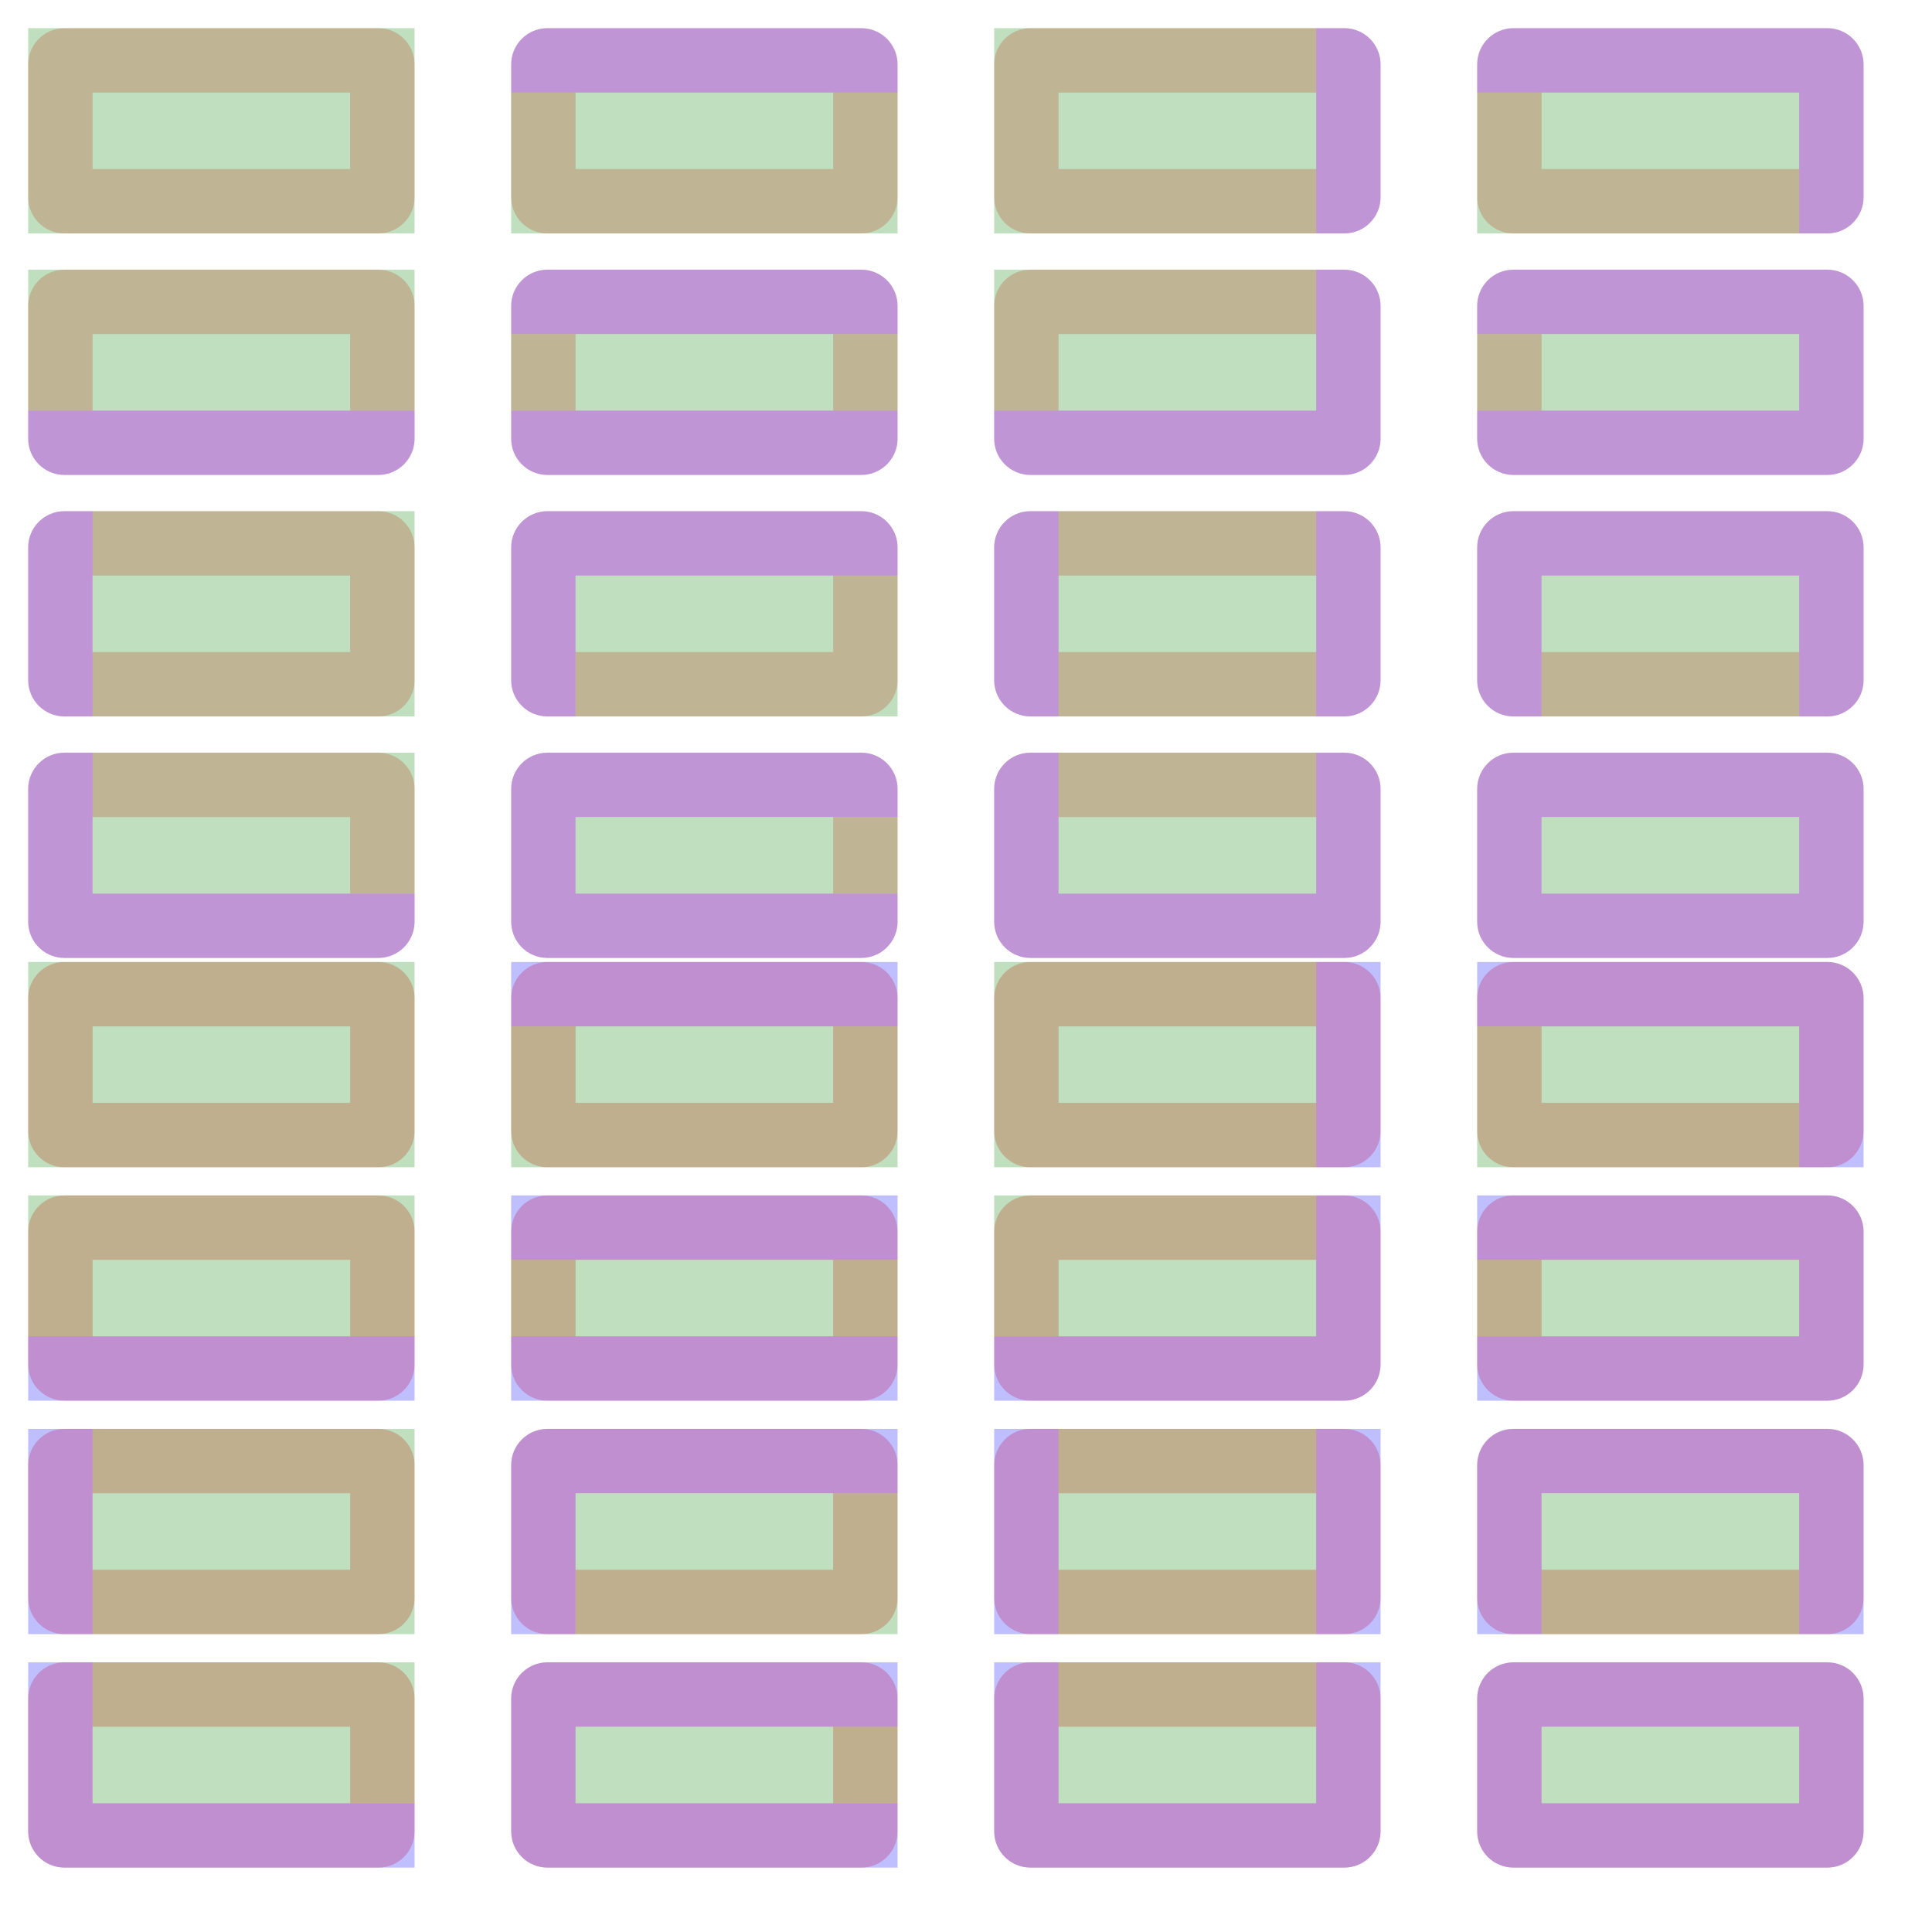 <?xml version="1.0" encoding="UTF-8" standalone="no"?><svg xmlns="http://www.w3.org/2000/svg" version="1.1" viewBox="0 0 480 480" ><rect x="0" y="0" width="480" height="480" fill="#333333" stroke="none"/><defs><clipPath id="clip_0"><polygon points="0 0,480 0,480 480,0 480" /></clipPath></defs><g clip-path="url(#clip_0)">	<path style="fill:#FFFFFF;" d="M 0,0 C 0,0 0,0 0,0 L 480,0 C 480,0 480,0 480,0 L 480,480 C 480,480 480,480 480,480 L 0,480 C 0,480 0,480 0,480 L 0,0 Z" /><defs><clipPath id="clip_1"><polygon points="0 0,480 0,480 480,0 480" /></clipPath></defs><g clip-path="url(#clip_1)">	<path style="fill:#FFFFFF;" d="M 0,0 C 0,0 0,0 0,0 L 480,0 C 480,0 480,0 480,0 L 480,480 C 480,480 480,480 480,480 L 0,480 C 0,480 0,480 0,480 L 0,0 Z" />	<path style="fill:#FF0000;fill-opacity:0.22" d="M 7,16 C 7,11.03 11.03,7 16,7 L 94,7 C 98.97,7 103,11.03 103,16 L 103,49 C 103,53.97 98.97,58 94,58 L 16,58 C 11.03,58 7,53.97 7,49 L 7,16 M 23,23 L 23,42 L 87,42 L 87,23 L 23,23 Z" />	<path style="fill:#008000;fill-opacity:0.25" d="M 7,7 C 7,7 7,7 7,7 L 103,7 C 103,7 103,7 103,7 L 103,58 C 103,58 103,58 103,58 L 7,58 C 7,58 7,58 7,58 L 7,7 Z" />	<path style="fill:#FF0000;fill-opacity:0.25" d="M 7,248 C 7,243.03 11.03,239 16,239 L 94,239 C 98.97,239 103,243.03 103,248 L 103,281 C 103,285.97 98.97,290 94,290 L 16,290 C 11.03,290 7,285.97 7,281 L 7,248 M 23,255 L 23,274 L 87,274 L 87,255 L 23,255 Z" />	<path style="fill:#008000;fill-opacity:0.25" d="M 7,239 C 7,239 7,239 7,239 L 103,239 C 103,239 103,239 103,239 L 103,290 C 103,290 103,290 103,290 L 7,290 C 7,290 7,290 7,290 L 7,239 Z" />	<path style="fill:#FF0000;fill-opacity:0.22" d="M 127,16 C 127,11.03 131.03,7 136,7 L 214,7 C 218.97,7 223,11.03 223,16 L 223,49 C 223,53.97 218.97,58 214,58 L 136,58 C 131.03,58 127,53.97 127,49 L 127,16 M 143,23 L 143,42 L 207,42 L 207,23 L 143,23 Z" />	<path style="fill:#0000FF;fill-opacity:0.25" d="M 136,7 C 131.03,7 127,11.03 127,16 L 127,23 L 223,23 L 223,16 C 223,11.03 218.97,7 214,7 L 136,7 Z" />	<path style="fill:#008000;fill-opacity:0.25" d="M 223,58 C 223,58 223,58 223,58 L 127,58 C 127,58 127,58 127,58 L 127,23 L 223,23 L 223,58 Z" />	<path style="fill:#FF0000;fill-opacity:0.25" d="M 127,248 C 127,243.03 131.03,239 136,239 L 214,239 C 218.97,239 223,243.03 223,248 L 223,281 C 223,285.97 218.97,290 214,290 L 136,290 C 131.03,290 127,285.97 127,281 L 127,248 M 143,255 L 143,274 L 207,274 L 207,255 L 143,255 Z" />	<path style="fill:#0000FF;fill-opacity:0.25" d="M 127,239 L 127,248 L 127,255 L 223,255 L 223,248 L 223,239 L 127,239 Z" />	<path style="fill:#008000;fill-opacity:0.25" d="M 223,290 C 223,290 223,290 223,290 L 127,290 C 127,290 127,290 127,290 L 127,255 L 223,255 L 223,290 Z" />	<path style="fill:#FF0000;fill-opacity:0.22" d="M 247,16 C 247,11.03 251.03,7 256,7 L 334,7 C 338.97,7 343,11.03 343,16 L 343,49 C 343,53.97 338.97,58 334,58 L 256,58 C 251.03,58 247,53.97 247,49 L 247,16 M 263,23 L 263,42 L 327,42 L 327,23 L 263,23 Z" />	<path style="fill:#0000FF;fill-opacity:0.25" d="M 343,16 C 343,11.03 338.97,7 334,7 L 327,7 L 327,58 L 334,58 C 338.97,58 343,53.97 343,49 L 343,16 Z" />	<path style="fill:#008000;fill-opacity:0.25" d="M 247,7 C 247,7 247,7 247,7 L 327,7 L 327,58 L 247,58 C 247,58 247,58 247,58 L 247,7 Z" />	<path style="fill:#FF0000;fill-opacity:0.25" d="M 247,248 C 247,243.03 251.03,239 256,239 L 334,239 C 338.97,239 343,243.03 343,248 L 343,281 C 343,285.97 338.97,290 334,290 L 256,290 C 251.03,290 247,285.97 247,281 L 247,248 M 263,255 L 263,274 L 327,274 L 327,255 L 263,255 Z" />	<path style="fill:#0000FF;fill-opacity:0.25" d="M 343,239 L 334,239 L 327,239 L 327,290 L 334,290 L 343,290 L 343,239 Z" />	<path style="fill:#008000;fill-opacity:0.25" d="M 247,239 C 247,239 247,239 247,239 L 327,239 L 327,290 L 247,290 C 247,290 247,290 247,290 L 247,239 Z" />	<path style="fill:#FF0000;fill-opacity:0.22" d="M 367,16 C 367,11.03 371.03,7 376,7 L 454,7 C 458.97,7 463,11.03 463,16 L 463,49 C 463,53.97 458.97,58 454,58 L 376,58 C 371.03,58 367,53.97 367,49 L 367,16 M 383,23 L 383,42 L 447,42 L 447,23 L 383,23 Z" />	<path style="fill:#0000FF;fill-opacity:0.25" d="M 447,23 L 447,58 L 454,58 C 458.97,58 463,53.97 463,49 L 463,16 C 463,11.03 458.97,7 454,7 L 376,7 C 371.03,7 367,11.03 367,16 L 367,23 L 447,23 Z" />	<path style="fill:#008000;fill-opacity:0.25" d="M 367,23 L 447,23 L 447,58 L 367,58 C 367,58 367,58 367,58 L 367,23 Z" />	<path style="fill:#FF0000;fill-opacity:0.25" d="M 367,248 C 367,243.03 371.03,239 376,239 L 454,239 C 458.97,239 463,243.03 463,248 L 463,281 C 463,285.97 458.97,290 454,290 L 376,290 C 371.03,290 367,285.97 367,281 L 367,248 M 383,255 L 383,274 L 447,274 L 447,255 L 383,255 Z" />	<path style="fill:#0000FF;fill-opacity:0.25" d="M 447,255 L 447,290 L 454,290 L 463,290 L 463,248 C 463,243.03 458.97,239 454,239 L 367,239 L 367,248 L 367,255 L 447,255 Z" />	<path style="fill:#008000;fill-opacity:0.25" d="M 367,255 L 447,255 L 447,290 L 367,290 C 367,290 367,290 367,290 L 367,255 Z" />	<path style="fill:#FF0000;fill-opacity:0.22" d="M 7,76 C 7,71.03 11.03,67 16,67 L 94,67 C 98.97,67 103,71.03 103,76 L 103,109 C 103,113.97 98.97,118 94,118 L 16,118 C 11.03,118 7,113.97 7,109 L 7,76 M 23,83 L 23,102 L 87,102 L 87,83 L 23,83 Z" />	<path style="fill:#0000FF;fill-opacity:0.25" d="M 16,118 C 11.03,118 7,113.97 7,109 L 7,102 L 103,102 L 103,109 C 103,113.97 98.97,118 94,118 L 16,118 Z" />	<path style="fill:#008000;fill-opacity:0.25" d="M 7,67 C 7,67 7,67 7,67 L 103,67 C 103,67 103,67 103,67 L 103,102 L 7,102 L 7,67 Z" />	<path style="fill:#FF0000;fill-opacity:0.25" d="M 7,306 C 7,301.03 11.03,297 16,297 L 94,297 C 98.97,297 103,301.03 103,306 L 103,339 C 103,343.97 98.97,348 94,348 L 16,348 C 11.03,348 7,343.97 7,339 L 7,306 M 23,313 L 23,332 L 87,332 L 87,313 L 23,313 Z" />	<path style="fill:#0000FF;fill-opacity:0.25" d="M 7,348 L 7,339 L 7,332 L 103,332 L 103,339 L 103,348 L 7,348 Z" />	<path style="fill:#008000;fill-opacity:0.25" d="M 7,297 C 7,297 7,297 7,297 L 103,297 C 103,297 103,297 103,297 L 103,332 L 7,332 L 7,297 Z" />	<path style="fill:#FF0000;fill-opacity:0.22" d="M 127,76 C 127,71.03 131.03,67 136,67 L 214,67 C 218.97,67 223,71.03 223,76 L 223,109 C 223,113.97 218.97,118 214,118 L 136,118 C 131.03,118 127,113.97 127,109 L 127,76 M 143,83 L 143,102 L 207,102 L 207,83 L 143,83 Z" />	<path style="fill:#0000FF;fill-opacity:0.25" d="M 136,67 C 131.03,67 127,71.03 127,76 L 127,83 L 223,83 L 223,76 C 223,71.03 218.97,67 214,67 L 136,67 M 136,118 C 131.03,118 127,113.97 127,109 L 127,102 L 223,102 L 223,109 C 223,113.97 218.97,118 214,118 L 136,118 Z" />	<path style="fill:#008000;fill-opacity:0.25" d="M 127,83 L 223,83 L 223,102 L 127,102 L 127,83 Z" />	<path style="fill:#FF0000;fill-opacity:0.25" d="M 127,306 C 127,301.03 131.03,297 136,297 L 214,297 C 218.97,297 223,301.03 223,306 L 223,339 C 223,343.97 218.97,348 214,348 L 136,348 C 131.03,348 127,343.97 127,339 L 127,306 M 143,313 L 143,332 L 207,332 L 207,313 L 143,313 Z" />	<path style="fill:#0000FF;fill-opacity:0.25" d="M 127,297 L 127,306 L 127,313 L 223,313 L 223,306 L 223,297 L 127,297 M 127,348 L 127,339 L 127,332 L 223,332 L 223,339 L 223,348 L 127,348 Z" />	<path style="fill:#008000;fill-opacity:0.25" d="M 127,313 L 223,313 L 223,332 L 127,332 L 127,313 Z" />	<path style="fill:#FF0000;fill-opacity:0.22" d="M 247,76 C 247,71.03 251.03,67 256,67 L 334,67 C 338.97,67 343,71.03 343,76 L 343,109 C 343,113.97 338.97,118 334,118 L 256,118 C 251.03,118 247,113.97 247,109 L 247,76 M 263,83 L 263,102 L 327,102 L 327,83 L 263,83 Z" />	<path style="fill:#0000FF;fill-opacity:0.25" d="M 343,76 C 343,71.03 338.97,67 334,67 L 327,67 L 327,102 L 247,102 L 247,109 C 247,113.97 251.03,118 256,118 L 334,118 C 338.97,118 343,113.97 343,109 L 343,76 Z" />	<path style="fill:#008000;fill-opacity:0.25" d="M 327,102 L 247,102 L 247,67 C 247,67 247,67 247,67 L 327,67 L 327,102 Z" />	<path style="fill:#FF0000;fill-opacity:0.25" d="M 247,306 C 247,301.03 251.03,297 256,297 L 334,297 C 338.97,297 343,301.03 343,306 L 343,339 C 343,343.97 338.97,348 334,348 L 256,348 C 251.03,348 247,343.97 247,339 L 247,306 M 263,313 L 263,332 L 327,332 L 327,313 L 263,313 Z" />	<path style="fill:#0000FF;fill-opacity:0.25" d="M 343,297 L 334,297 L 327,297 L 327,332 L 247,332 L 247,339 L 247,348 L 334,348 C 338.97,348 343,343.97 343,339 L 343,297 Z" />	<path style="fill:#008000;fill-opacity:0.25" d="M 327,332 L 247,332 L 247,297 C 247,297 247,297 247,297 L 327,297 L 327,332 Z" />	<path style="fill:#FF0000;fill-opacity:0.22" d="M 367,76 C 367,71.03 371.03,67 376,67 L 454,67 C 458.97,67 463,71.03 463,76 L 463,109 C 463,113.97 458.97,118 454,118 L 376,118 C 371.03,118 367,113.97 367,109 L 367,76 M 383,83 L 383,102 L 447,102 L 447,83 L 383,83 Z" />	<path style="fill:#0000FF;fill-opacity:0.25" d="M 376,67 C 371.03,67 367,71.03 367,76 L 367,83 L 447,83 L 447,102 L 367,102 L 367,109 C 367,113.97 371.03,118 376,118 L 454,118 C 458.97,118 463,113.97 463,109 L 463,76 C 463,71.03 458.97,67 454,67 L 376,67 Z" />	<path style="fill:#008000;fill-opacity:0.25" d="M 367,67 L 367,76 L 367,83 L 447,83 L 447,102 L 367,102 L 367,109 L 367,118 L 367,67 Z" />	<path style="fill:#FF0000;fill-opacity:0.25" d="M 367,306 C 367,301.03 371.03,297 376,297 L 454,297 C 458.97,297 463,301.03 463,306 L 463,339 C 463,343.97 458.97,348 454,348 L 376,348 C 371.03,348 367,343.97 367,339 L 367,306 M 383,313 L 383,332 L 447,332 L 447,313 L 383,313 Z" />	<path style="fill:#0000FF;fill-opacity:0.25" d="M 367,297 L 367,306 L 367,313 L 447,313 L 447,332 L 367,332 L 367,339 L 367,348 L 454,348 C 458.97,348 463,343.97 463,339 L 463,306 C 463,301.03 458.97,297 454,297 L 367,297 Z" />	<path style="fill:#008000;fill-opacity:0.25" d="M 367,297 L 367,306 L 367,313 L 447,313 L 447,332 L 367,332 L 367,339 L 367,348 L 367,297 Z" />	<path style="fill:#FF0000;fill-opacity:0.22" d="M 7,136 C 7,131.03 11.03,127 16,127 L 94,127 C 98.97,127 103,131.03 103,136 L 103,169 C 103,173.97 98.97,178 94,178 L 16,178 C 11.03,178 7,173.97 7,169 L 7,136 M 23,143 L 23,162 L 87,162 L 87,143 L 23,143 Z" />	<path style="fill:#0000FF;fill-opacity:0.25" d="M 7,136 C 7,131.03 11.03,127 16,127 L 23,127 L 23,178 L 16,178 C 11.03,178 7,173.97 7,169 L 7,136 Z" />	<path style="fill:#008000;fill-opacity:0.25" d="M 103,127 C 103,127 103,127 103,127 L 103,178 C 103,178 103,178 103,178 L 23,178 L 23,127 L 103,127 Z" />	<path style="fill:#FF0000;fill-opacity:0.25" d="M 7,364 C 7,359.03 11.03,355 16,355 L 94,355 C 98.97,355 103,359.03 103,364 L 103,397 C 103,401.97 98.97,406 94,406 L 16,406 C 11.03,406 7,401.97 7,397 L 7,364 M 23,371 L 23,390 L 87,390 L 87,371 L 23,371 Z" />	<path style="fill:#0000FF;fill-opacity:0.25" d="M 7,355 L 16,355 L 23,355 L 23,406 L 16,406 L 7,406 L 7,355 Z" />	<path style="fill:#008000;fill-opacity:0.25" d="M 103,355 C 103,355 103,355 103,355 L 103,406 C 103,406 103,406 103,406 L 23,406 L 23,355 L 103,355 Z" />	<path style="fill:#FF0000;fill-opacity:0.22" d="M 127,136 C 127,131.03 131.03,127 136,127 L 214,127 C 218.97,127 223,131.03 223,136 L 223,169 C 223,173.97 218.97,178 214,178 L 136,178 C 131.03,178 127,173.97 127,169 L 127,136 M 143,143 L 143,162 L 207,162 L 207,143 L 143,143 Z" />	<path style="fill:#0000FF;fill-opacity:0.25" d="M 127,169 C 127,173.97 131.03,178 136,178 L 143,178 L 143,143 L 223,143 L 223,136 C 223,131.03 218.97,127 214,127 L 136,127 C 131.03,127 127,131.03 127,136 L 127,169 Z" />	<path style="fill:#008000;fill-opacity:0.25" d="M 143,143 L 223,143 L 223,178 C 223,178 223,178 223,178 L 143,178 L 143,143 Z" />	<path style="fill:#FF0000;fill-opacity:0.25" d="M 127,364 C 127,359.03 131.03,355 136,355 L 214,355 C 218.97,355 223,359.03 223,364 L 223,397 C 223,401.97 218.97,406 214,406 L 136,406 C 131.03,406 127,401.97 127,397 L 127,364 M 143,371 L 143,390 L 207,390 L 207,371 L 143,371 Z" />	<path style="fill:#0000FF;fill-opacity:0.25" d="M 127,406 L 136,406 L 143,406 L 143,371 L 223,371 L 223,364 L 223,355 L 136,355 C 131.03,355 127,359.03 127,364 L 127,406 Z" />	<path style="fill:#008000;fill-opacity:0.25" d="M 143,371 L 223,371 L 223,406 C 223,406 223,406 223,406 L 143,406 L 143,371 Z" />	<path style="fill:#FF0000;fill-opacity:0.22" d="M 247,136 C 247,131.03 251.03,127 256,127 L 334,127 C 338.97,127 343,131.03 343,136 L 343,169 C 343,173.97 338.97,178 334,178 L 256,178 C 251.03,178 247,173.97 247,169 L 247,136 M 263,143 L 263,162 L 327,162 L 327,143 L 263,143 Z" />	<path style="fill:#0000FF;fill-opacity:0.25" d="M 343,136 C 343,131.03 338.97,127 334,127 L 327,127 L 327,178 L 334,178 C 338.97,178 343,173.97 343,169 L 343,136 M 247,136 C 247,131.03 251.03,127 256,127 L 263,127 L 263,178 L 256,178 C 251.03,178 247,173.97 247,169 L 247,136 Z" />	<path style="fill:#008000;fill-opacity:0.25" d="M 263,127 L 327,127 L 327,178 L 263,178 L 263,127 Z" />	<path style="fill:#FF0000;fill-opacity:0.25" d="M 247,364 C 247,359.03 251.03,355 256,355 L 334,355 C 338.97,355 343,359.03 343,364 L 343,397 C 343,401.97 338.97,406 334,406 L 256,406 C 251.03,406 247,401.97 247,397 L 247,364 M 263,371 L 263,390 L 327,390 L 327,371 L 263,371 Z" />	<path style="fill:#0000FF;fill-opacity:0.25" d="M 343,355 L 334,355 L 327,355 L 327,406 L 334,406 L 343,406 L 343,355 M 247,355 L 256,355 L 263,355 L 263,406 L 256,406 L 247,406 L 247,355 Z" />	<path style="fill:#008000;fill-opacity:0.25" d="M 263,355 L 327,355 L 327,406 L 263,406 L 263,355 Z" />	<path style="fill:#FF0000;fill-opacity:0.22" d="M 367,136 C 367,131.03 371.03,127 376,127 L 454,127 C 458.97,127 463,131.03 463,136 L 463,169 C 463,173.97 458.97,178 454,178 L 376,178 C 371.03,178 367,173.97 367,169 L 367,136 M 383,143 L 383,162 L 447,162 L 447,143 L 383,143 Z" />	<path style="fill:#0000FF;fill-opacity:0.25" d="M 367,169 C 367,173.97 371.03,178 376,178 L 383,178 L 383,143 L 447,143 L 447,178 L 454,178 C 458.97,178 463,173.97 463,169 L 463,136 C 463,131.03 458.97,127 454,127 L 376,127 C 371.03,127 367,131.03 367,136 L 367,169 Z" />	<path style="fill:#008000;fill-opacity:0.25" d="M 367,178 L 376,178 L 383,178 L 383,143 L 447,143 L 447,178 L 454,178 L 463,178 L 367,178 Z" />	<path style="fill:#FF0000;fill-opacity:0.25" d="M 367,364 C 367,359.03 371.03,355 376,355 L 454,355 C 458.97,355 463,359.03 463,364 L 463,397 C 463,401.97 458.97,406 454,406 L 376,406 C 371.03,406 367,401.97 367,397 L 367,364 M 383,371 L 383,390 L 447,390 L 447,371 L 383,371 Z" />	<path style="fill:#0000FF;fill-opacity:0.25" d="M 367,406 L 376,406 L 383,406 L 383,371 L 447,371 L 447,406 L 454,406 L 463,406 L 463,364 C 463,359.03 458.97,355 454,355 L 376,355 C 371.03,355 367,359.03 367,364 L 367,406 Z" />	<path style="fill:#008000;fill-opacity:0.25" d="M 367,406 L 376,406 L 383,406 L 383,371 L 447,371 L 447,406 L 454,406 L 463,406 L 367,406 Z" />	<path style="fill:#FF0000;fill-opacity:0.22" d="M 7,196 C 7,191.03 11.03,187 16,187 L 94,187 C 98.97,187 103,191.03 103,196 L 103,229 C 103,233.97 98.97,238 94,238 L 16,238 C 11.03,238 7,233.97 7,229 L 7,196 M 23,203 L 23,222 L 87,222 L 87,203 L 23,203 Z" />	<path style="fill:#0000FF;fill-opacity:0.25" d="M 94,238 C 98.97,238 103,233.97 103,229 L 103,222 L 23,222 L 23,187 L 16,187 C 11.03,187 7,191.03 7,196 L 7,229 C 7,233.97 11.03,238 16,238 L 94,238 Z" />	<path style="fill:#008000;fill-opacity:0.25" d="M 23,222 L 23,187 L 103,187 C 103,187 103,187 103,187 L 103,222 L 23,222 Z" />	<path style="fill:#FF0000;fill-opacity:0.25" d="M 7,422 C 7,417.03 11.03,413 16,413 L 94,413 C 98.97,413 103,417.03 103,422 L 103,455 C 103,459.97 98.97,464 94,464 L 16,464 C 11.03,464 7,459.97 7,455 L 7,422 M 23,429 L 23,448 L 87,448 L 87,429 L 23,429 Z" />	<path style="fill:#0000FF;fill-opacity:0.25" d="M 103,464 L 103,455 L 103,448 L 23,448 L 23,413 L 16,413 L 7,413 L 7,455 C 7,459.97 11.03,464 16,464 L 103,464 Z" />	<path style="fill:#008000;fill-opacity:0.25" d="M 23,448 L 23,413 L 103,413 C 103,413 103,413 103,413 L 103,448 L 23,448 Z" />	<path style="fill:#FF0000;fill-opacity:0.22" d="M 127,196 C 127,191.03 131.03,187 136,187 L 214,187 C 218.97,187 223,191.03 223,196 L 223,229 C 223,233.97 218.97,238 214,238 L 136,238 C 131.03,238 127,233.97 127,229 L 127,196 M 143,203 L 143,222 L 207,222 L 207,203 L 143,203 Z" />	<path style="fill:#0000FF;fill-opacity:0.25" d="M 214,187 C 218.97,187 223,191.03 223,196 L 223,203 L 143,203 L 143,222 L 223,222 L 223,229 C 223,233.97 218.97,238 214,238 L 136,238 C 131.03,238 127,233.97 127,229 L 127,196 C 127,191.03 131.03,187 136,187 L 214,187 Z" />	<path style="fill:#008000;fill-opacity:0.25" d="M 223,187 L 223,196 L 223,203 L 143,203 L 143,222 L 223,222 L 223,229 L 223,238 L 223,187 Z" />	<path style="fill:#FF0000;fill-opacity:0.25" d="M 127,422 C 127,417.03 131.03,413 136,413 L 214,413 C 218.97,413 223,417.03 223,422 L 223,455 C 223,459.97 218.97,464 214,464 L 136,464 C 131.03,464 127,459.97 127,455 L 127,422 M 143,429 L 143,448 L 207,448 L 207,429 L 143,429 Z" />	<path style="fill:#0000FF;fill-opacity:0.25" d="M 223,413 L 223,422 L 223,429 L 143,429 L 143,448 L 223,448 L 223,455 L 223,464 L 136,464 C 131.03,464 127,459.97 127,455 L 127,422 C 127,417.03 131.03,413 136,413 L 223,413 Z" />	<path style="fill:#008000;fill-opacity:0.25" d="M 223,413 L 223,422 L 223,429 L 143,429 L 143,448 L 223,448 L 223,455 L 223,464 L 223,413 Z" />	<path style="fill:#FF0000;fill-opacity:0.22" d="M 247,196 C 247,191.03 251.03,187 256,187 L 334,187 C 338.97,187 343,191.03 343,196 L 343,229 C 343,233.97 338.97,238 334,238 L 256,238 C 251.03,238 247,233.97 247,229 L 247,196 M 263,203 L 263,222 L 327,222 L 327,203 L 263,203 Z" />	<path style="fill:#0000FF;fill-opacity:0.25" d="M 263,187 L 256,187 C 251.03,187 247,191.03 247,196 L 247,229 C 247,233.97 251.03,238 256,238 L 334,238 C 338.97,238 343,233.97 343,229 L 343,196 C 343,191.03 338.97,187 334,187 L 327,187 L 327,222 L 263,222 L 263,187 Z" />	<path style="fill:#008000;fill-opacity:0.25" d="M 263,187 L 256,187 L 247,187 L 343,187 L 334,187 L 327,187 L 327,222 L 263,222 L 263,187 Z" />	<path style="fill:#FF0000;fill-opacity:0.25" d="M 247,422 C 247,417.03 251.03,413 256,413 L 334,413 C 338.97,413 343,417.03 343,422 L 343,455 C 343,459.97 338.97,464 334,464 L 256,464 C 251.03,464 247,459.97 247,455 L 247,422 M 263,429 L 263,448 L 327,448 L 327,429 L 263,429 Z" />	<path style="fill:#0000FF;fill-opacity:0.25" d="M 263,413 L 256,413 L 247,413 L 247,455 C 247,459.97 251.03,464 256,464 L 334,464 C 338.97,464 343,459.97 343,455 L 343,413 L 334,413 L 327,413 L 327,448 L 263,448 L 263,413 Z" />	<path style="fill:#008000;fill-opacity:0.25" d="M 263,413 L 256,413 L 247,413 L 343,413 L 334,413 L 327,413 L 327,448 L 263,448 L 263,413 Z" />	<path style="fill:#FF0000;fill-opacity:0.22" d="M 367,196 C 367,191.03 371.03,187 376,187 L 454,187 C 458.97,187 463,191.03 463,196 L 463,229 C 463,233.97 458.97,238 454,238 L 376,238 C 371.03,238 367,233.97 367,229 L 367,196 M 383,203 L 383,222 L 447,222 L 447,203 L 383,203 Z" />	<path style="fill:#0000FF;fill-opacity:0.25" d="M 367,196 C 367,191.03 371.03,187 376,187 L 454,187 C 458.97,187 463,191.03 463,196 L 463,229 C 463,233.97 458.97,238 454,238 L 376,238 C 371.03,238 367,233.97 367,229 L 367,196 M 383,203 L 383,222 L 447,222 L 447,203 L 383,203 Z" />	<path style="fill:#008000;fill-opacity:0.25" d="M 383,203 L 383,222 L 447,222 L 447,203 L 383,203 Z" />	<path style="fill:#FF0000;fill-opacity:0.25" d="M 367,422 C 367,417.03 371.03,413 376,413 L 454,413 C 458.97,413 463,417.03 463,422 L 463,455 C 463,459.97 458.97,464 454,464 L 376,464 C 371.03,464 367,459.97 367,455 L 367,422 M 383,429 L 383,448 L 447,448 L 447,429 L 383,429 Z" />	<path style="fill:#0000FF;fill-opacity:0.25" d="M 367,422 C 367,417.03 371.03,413 376,413 L 454,413 C 458.97,413 463,417.03 463,422 L 463,455 C 463,459.97 458.97,464 454,464 L 376,464 C 371.03,464 367,459.97 367,455 L 367,422 M 383,429 L 383,448 L 447,448 L 447,429 L 383,429 Z" />	<path style="fill:#008000;fill-opacity:0.25" d="M 383,429 L 383,448 L 447,448 L 447,429 L 383,429 Z" /></g></g></svg>